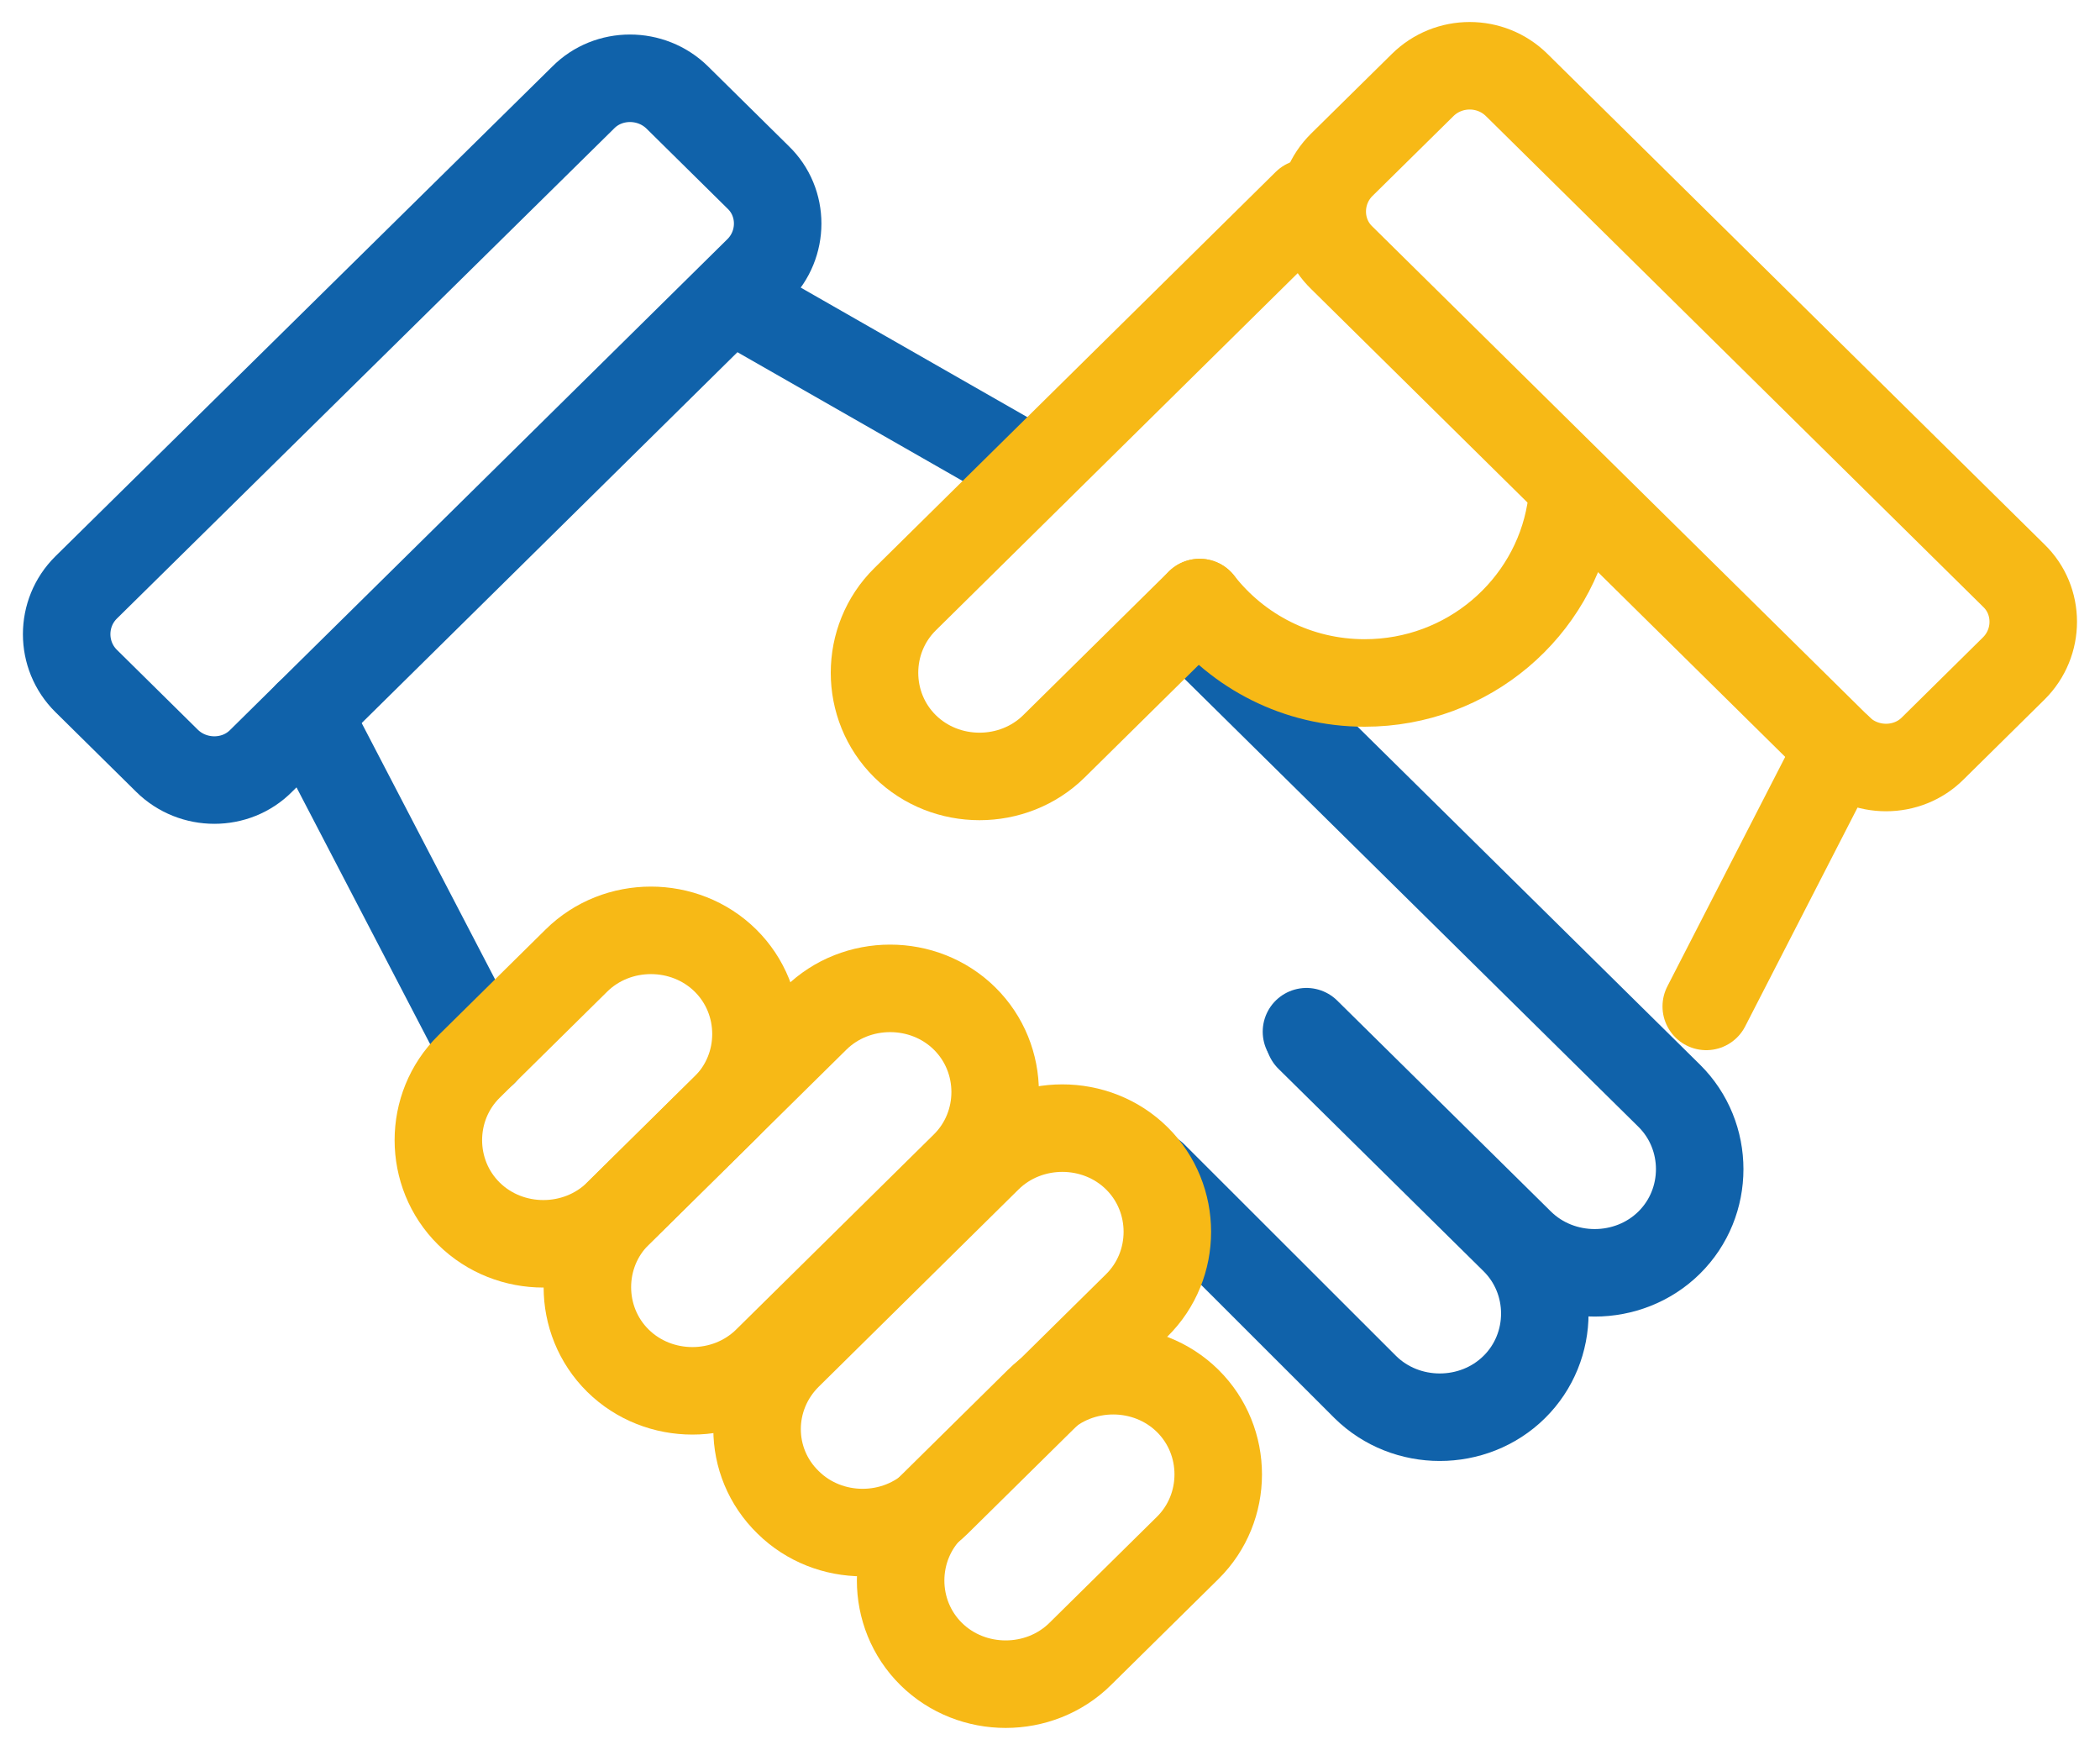 <svg width="48" height="40" viewBox="0 0 48 40" fill="none" xmlns="http://www.w3.org/2000/svg">
<path d="M1.97 15.563L3.817 17.386C4.413 17.974 5.39 17.974 5.97 17.386L17.329 6.177C17.924 5.589 17.924 4.625 17.329 4.053L15.482 2.23C14.886 1.642 13.909 1.642 13.329 2.23L1.97 13.424C1.375 14.011 1.375 14.976 1.97 15.563Z" stroke="#1062AA" stroke-width="2" stroke-miterlimit="10" stroke-linecap="round" stroke-linejoin="round"/>
<path d="M32.517 1.944L30.669 3.766C30.074 4.354 30.074 5.318 30.669 5.891L42.028 17.1C42.623 17.687 43.6 17.687 44.181 17.1L46.028 15.277C46.623 14.689 46.623 13.725 46.028 13.153L34.669 1.944C34.074 1.356 33.112 1.356 32.517 1.944Z" stroke="#F7B916" stroke-width="2" stroke-miterlimit="10" stroke-linecap="round" stroke-linejoin="round"/>
<path d="M29.862 23.578L34.747 28.399C35.679 29.318 37.221 29.318 38.152 28.399C39.083 27.48 39.083 25.959 38.152 25.04L27.297 14.328" stroke="#1062AA" stroke-width="2" stroke-miterlimit="10" stroke-linecap="round" stroke-linejoin="round"/>
<path d="M26.367 26.863L31.207 31.699C32.138 32.618 33.68 32.618 34.611 31.699C35.543 30.78 35.543 29.258 34.611 28.339L29.924 23.714" stroke="#1062AA" stroke-width="2" stroke-miterlimit="10" stroke-linecap="round" stroke-linejoin="round"/>
<path d="M35.895 11.691C35.514 13.906 33.559 15.608 31.193 15.608C29.651 15.608 28.292 14.885 27.422 13.77" stroke="#F7B916" stroke-width="2" stroke-miterlimit="10" stroke-linecap="round" stroke-linejoin="round"/>
<path d="M7.039 16.331L11.054 24.045" stroke="#1062AA" stroke-width="2" stroke-miterlimit="10" stroke-linecap="round" stroke-linejoin="round"/>
<path d="M16.703 6.81L23.634 10.772" stroke="#1062AA" stroke-width="2" stroke-miterlimit="10" stroke-linecap="round" stroke-linejoin="round"/>
<path d="M39 23L42.03 17.1" stroke="#F7B916" stroke-width="2" stroke-miterlimit="10" stroke-linecap="round" stroke-linejoin="round"/>
<path d="M10.718 27.736C11.649 28.655 13.191 28.655 14.123 27.736L16.581 25.311C17.512 24.392 17.512 22.87 16.581 21.951C15.649 21.032 14.107 21.032 13.176 21.951L10.718 24.377C9.787 25.296 9.787 26.817 10.718 27.736Z" stroke="#F7B916" stroke-width="2" stroke-miterlimit="10" stroke-linecap="round" stroke-linejoin="round"/>
<path d="M18.015 34.335C18.946 35.254 20.488 35.254 21.419 34.335L25.984 29.831C26.915 28.912 26.915 27.39 25.984 26.471C25.053 25.552 23.511 25.552 22.579 26.471L18.015 30.976C17.068 31.91 17.068 33.416 18.015 34.335Z" stroke="#F7B916" stroke-width="2" stroke-miterlimit="10" stroke-linecap="round" stroke-linejoin="round"/>
<path d="M21.284 37.8C22.216 38.719 23.758 38.719 24.689 37.8L27.147 35.375C28.078 34.456 28.078 32.934 27.147 32.015C26.216 31.096 24.674 31.096 23.742 32.015L21.284 34.441C20.353 35.36 20.353 36.881 21.284 37.8Z" stroke="#F7B916" stroke-width="2" stroke-miterlimit="10" stroke-linecap="round" stroke-linejoin="round"/>
<path d="M14.124 31.096C15.056 32.015 16.598 32.015 17.529 31.096L22.048 26.637C22.979 25.718 22.979 24.196 22.048 23.277C21.117 22.358 19.575 22.358 18.643 23.277L14.124 27.736C13.193 28.655 13.193 30.177 14.124 31.096Z" stroke="#F7B916" stroke-width="2" stroke-miterlimit="10" stroke-linecap="round" stroke-linejoin="round"/>
<path d="M29.862 4.64L20.687 13.695C19.756 14.614 19.756 16.136 20.687 17.055C21.618 17.974 23.16 17.974 24.091 17.055L27.42 13.77" stroke="#F7B916" stroke-width="2" stroke-miterlimit="10" stroke-linecap="round" stroke-linejoin="round"/>
</svg>
